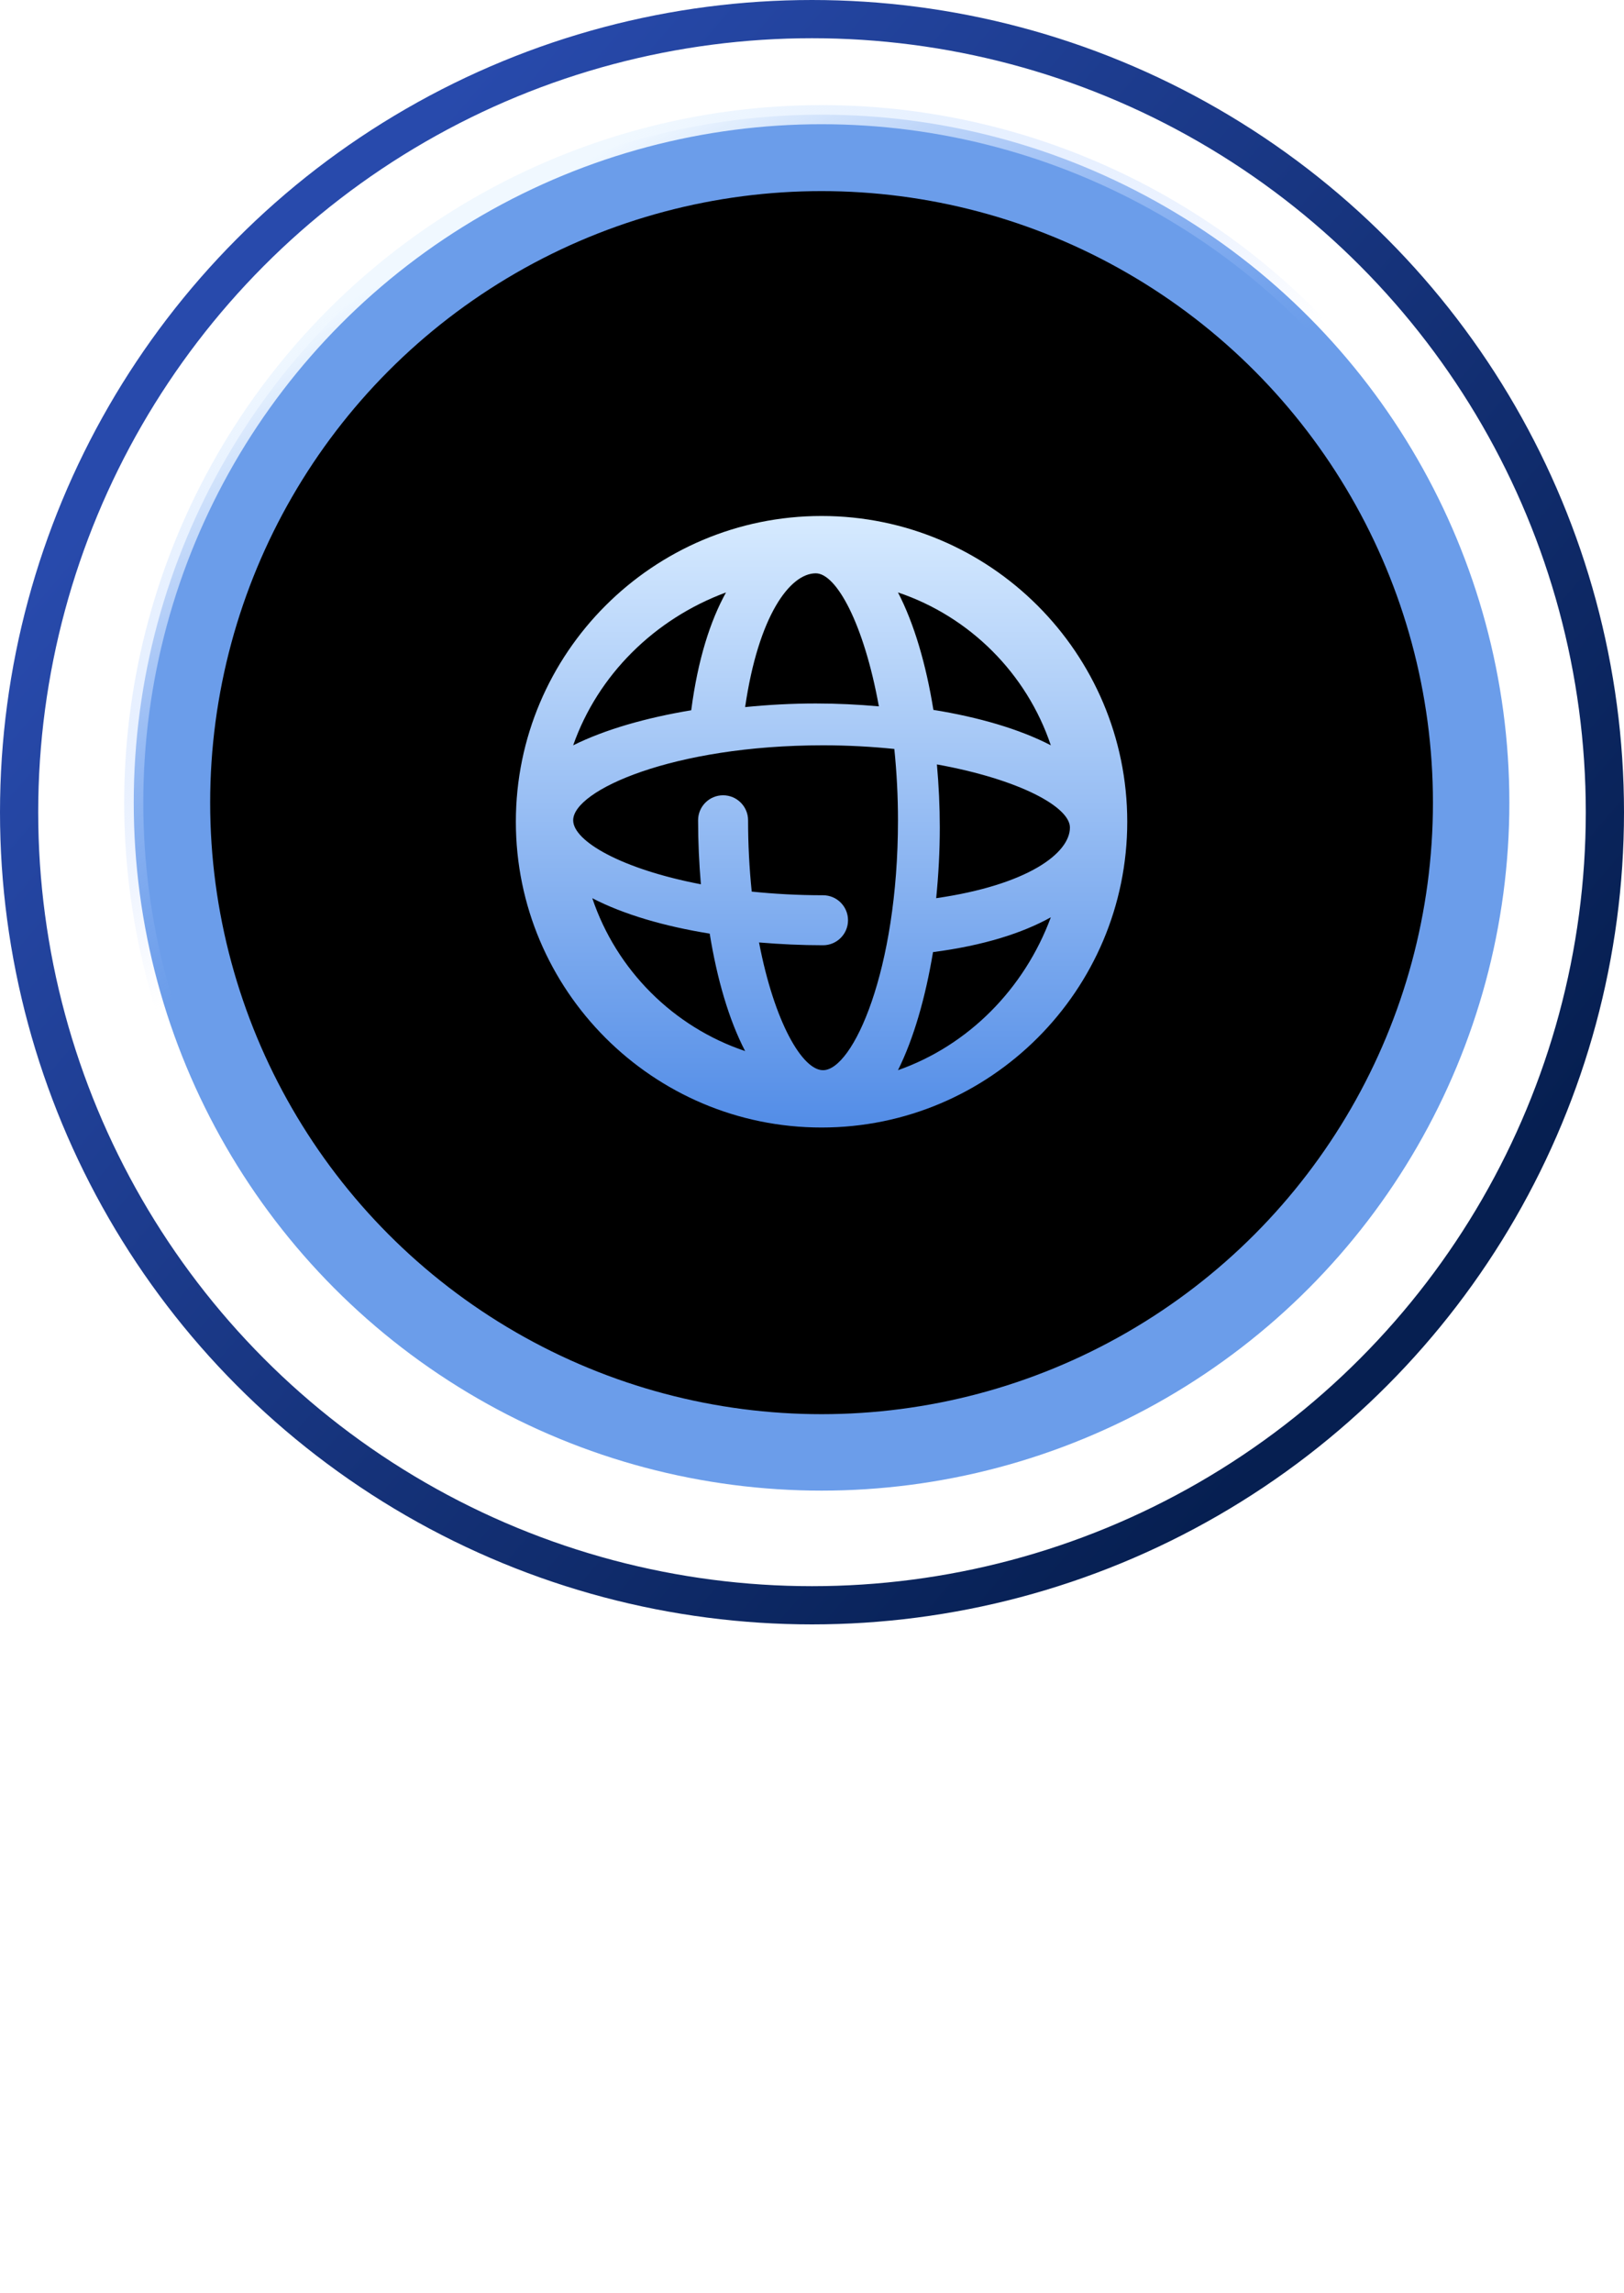 <?xml version="1.0" encoding="UTF-8"?>
<svg width="85px" height="120px" viewBox="0 0 85 120" version="1.1" xmlns="http://www.w3.org/2000/svg" xmlns:xlink="http://www.w3.org/1999/xlink">
    <title>taps-全景</title>
    <defs>
        <linearGradient x1="95.692%" y1="71.154%" x2="23.199%" y2="8.996%" id="linearGradient-1">
            <stop stop-color="#061F51" offset="0%"></stop>
            <stop stop-color="#284AAC" offset="100%"></stop>
        </linearGradient>
        <circle id="path-2" cx="42" cy="41" r="34"></circle>
        <filter x="-12.5%" y="-12.5%" width="125.0%" height="125.0%" filterUnits="objectBoundingBox" id="filter-3">
            <feMorphology radius="3" operator="dilate" in="SourceAlpha" result="shadowSpreadOuter1"></feMorphology>
            <feOffset dx="0" dy="0" in="shadowSpreadOuter1" result="shadowOffsetOuter1"></feOffset>
            <feMorphology radius="3" operator="erode" in="SourceAlpha" result="shadowInner"></feMorphology>
            <feOffset dx="0" dy="0" in="shadowInner" result="shadowInner"></feOffset>
            <feComposite in="shadowOffsetOuter1" in2="shadowInner" operator="out" result="shadowOffsetOuter1"></feComposite>
            <feGaussianBlur stdDeviation="1.5" in="shadowOffsetOuter1" result="shadowBlurOuter1"></feGaussianBlur>
            <feColorMatrix values="0 0 0 0 0.3   0 0 0 0 0.483   0 0 0 0 0.913  0 0 0 1 0" type="matrix" in="shadowBlurOuter1"></feColorMatrix>
        </filter>
        <filter x="-12.5%" y="-12.5%" width="125.0%" height="125.0%" filterUnits="objectBoundingBox" id="filter-4">
            <feMorphology radius="2" operator="erode" in="SourceAlpha" result="shadowSpreadInner1"></feMorphology>
            <feGaussianBlur stdDeviation="1.5" in="shadowSpreadInner1" result="shadowBlurInner1"></feGaussianBlur>
            <feOffset dx="0" dy="0" in="shadowBlurInner1" result="shadowOffsetInner1"></feOffset>
            <feComposite in="shadowOffsetInner1" in2="SourceAlpha" operator="arithmetic" k2="-1" k3="1" result="shadowInnerInner1"></feComposite>
            <feColorMatrix values="0 0 0 0 0.302   0 0 0 0 0.482   0 0 0 0 0.914  0 0 0 1 0" type="matrix" in="shadowInnerInner1"></feColorMatrix>
        </filter>
        <linearGradient x1="42.154%" y1="41.125%" x2="23.199%" y2="8.996%" id="linearGradient-5">
            <stop stop-color="#B1CBFF" stop-opacity="0" offset="0%"></stop>
            <stop stop-color="#F0F8FF" offset="100%"></stop>
        </linearGradient>
        <linearGradient x1="50%" y1="0%" x2="50%" y2="100%" id="linearGradient-6">
            <stop stop-color="#D6EAFF" offset="0%"></stop>
            <stop stop-color="#538DE7" offset="100%"></stop>
        </linearGradient>
    </defs>
    <g id="taps-全景" stroke="none" stroke-width="1" fill="none" fill-rule="evenodd">
        <g id="编组" transform="translate(1, 1)">
            <circle id="椭圆形" stroke="#5372CB" stroke-linecap="square" cx="41.5" cy="41.5" r="26.5"></circle>
            <circle id="椭圆形" stroke="url(#linearGradient-1)" stroke-width="2" stroke-linecap="square" cx="41.5" cy="41.5" r="41.5"></circle>
            <g id="椭圆形" stroke-linecap="square">
                <use fill="black" fill-opacity="1" filter="url(#filter-3)" xlink:href="#path-2"></use>
                <use fill="black" fill-opacity="1" filter="url(#filter-4)" xlink:href="#path-2"></use>
                <use stroke="#6B9DEA" stroke-width="4" xlink:href="#path-2"></use>
            </g>
            <circle id="椭圆形" stroke="url(#linearGradient-5)" stroke-linecap="square" cx="42" cy="41" r="36"></circle>
            <path d="M42,26 C33.177,26 26,33.177 26,42 C26,50.823 33.177,58 42,58 C50.823,58 58,50.823 58,42 C58,33.177 50.823,26 42,26 Z M48,46 C48.121,44.785 48.189,43.543 48.189,42.301 C48.189,41.194 48.135,40.088 48.038,39 C52.379,39.786 55,41.232 55,42.301 C55,43.655 52.777,45.307 48,46 L48,46 Z M38.728,48.316 C39.832,48.409 40.954,48.462 42.077,48.462 C42.799,48.462 43.385,47.877 43.385,47.154 C43.385,46.431 42.799,45.846 42.077,45.846 C40.751,45.846 39.507,45.774 38.345,45.655 C38.218,44.415 38.154,43.17 38.154,41.923 C38.154,41.201 37.568,40.615 36.846,40.615 C36.124,40.615 35.538,41.201 35.538,41.923 C35.538,43.046 35.591,44.168 35.684,45.272 C31.516,44.474 29,43.007 29,41.923 C29,40.362 34.215,38 42.077,38 C43.403,38 44.647,38.072 45.809,38.191 C45.936,39.431 46,40.677 46,41.923 C46,49.785 43.638,55 42.077,55 C40.993,55 39.526,52.484 38.728,48.316 L38.728,48.316 Z M41.699,29 C42.768,29 44.214,31.621 45,35.962 C43.912,35.865 42.806,35.811 41.699,35.811 C40.457,35.811 39.214,35.879 38,36 C38.695,31.224 40.345,29 41.699,29 Z M54,38 C52.362,37.15 50.222,36.528 47.854,36.146 C47.472,33.778 46.85,31.639 46,30 C49.76,31.266 52.736,34.241 54,38 Z M37,30 C36.177,31.486 35.525,33.51 35.179,36.166 C32.804,36.561 30.662,37.174 29,38 C30.29,34.33 33.242,31.392 37,30 L37,30 Z M30,46 C31.638,46.851 33.778,47.473 36.146,47.854 C36.528,50.222 37.149,52.361 38,54 C34.24,52.736 31.264,49.76 30,46 L30,46 Z M46,55 C46.826,53.339 47.438,51.197 47.834,48.821 C50.49,48.476 52.513,47.825 54,47 C52.608,50.758 49.67,53.71 46,55 Z" id="形状" fill="url(#linearGradient-6)" fill-rule="nonzero"></path>
        </g>
        <g id="全景" transform="translate(26.058, 92.772)" fill="#FFFFFF" fill-rule="nonzero">
            <path d="M9.054,11.898 L13.986,11.898 L13.986,10.818 L9.054,10.818 L9.054,7.902 L13.95,7.902 L13.95,6.822 L3.006,6.822 L3.006,7.902 L7.812,7.902 L7.812,10.818 L3.096,10.818 L3.096,11.898 L7.812,11.898 L7.812,14.976 L0.846,14.976 L0.846,16.074 L16.11,16.074 L16.11,14.976 L9.054,14.976 L9.054,11.898 Z M8.352,1.13686838e-13 C6.534,2.862 3.258,5.526 0,7.038 C0.306,7.308 0.648,7.704 0.828,8.01 C3.672,6.57 6.48,4.356 8.442,1.836 C10.728,4.5 13.248,6.372 16.092,8.082 C16.272,7.74 16.632,7.326 16.938,7.074 C14.004,5.472 11.322,3.6 9.09,0.954 C9.198,0.81 9.306,0.648 9.414,0.486 L8.352,1.13686838e-13 Z" id="形状"></path>
            <path d="M22.77,13.158 C21.69,14.04 19.89,14.868 18.342,15.408 C18.576,15.606 19.008,16.056 19.206,16.272 C20.736,15.642 22.644,14.616 23.85,13.59 L22.77,13.158 Z M22.14,9.9 L30.762,9.9 L30.762,11.736 L22.14,11.736 L22.14,9.9 Z M31.968,12.636 L31.968,9 L20.988,9 L20.988,12.636 L25.848,12.636 L25.848,15.372 C25.848,15.57 25.776,15.642 25.524,15.66 C25.29,15.66 24.444,15.66 23.472,15.624 C23.616,15.912 23.778,16.29 23.832,16.596 C25.11,16.596 25.902,16.596 26.406,16.434 C26.892,16.272 27.036,16.02 27.036,15.408 L27.036,12.636 L31.968,12.636 Z M28.728,13.932 C30.366,14.562 32.436,15.606 33.462,16.326 L34.272,15.534 C33.192,14.796 31.104,13.824 29.466,13.23 L28.728,13.932 Z M31.14,2.898 L21.726,2.898 L21.726,1.71 L31.14,1.71 L31.14,2.898 Z M31.14,4.932 L21.726,4.932 L21.726,3.708 L31.14,3.708 L31.14,4.932 Z M32.328,0.864 L20.574,0.864 L20.574,5.778 L32.328,5.778 L32.328,0.864 Z M27.126,7.002 C26.928,6.588 26.64,6.138 26.334,5.778 L25.308,6.138 C25.506,6.39 25.704,6.696 25.866,7.002 L18.504,7.002 L18.504,8.01 L34.344,8.01 L34.344,7.002 L27.126,7.002 Z" id="形状"></path>
        </g>
    </g>
</svg>